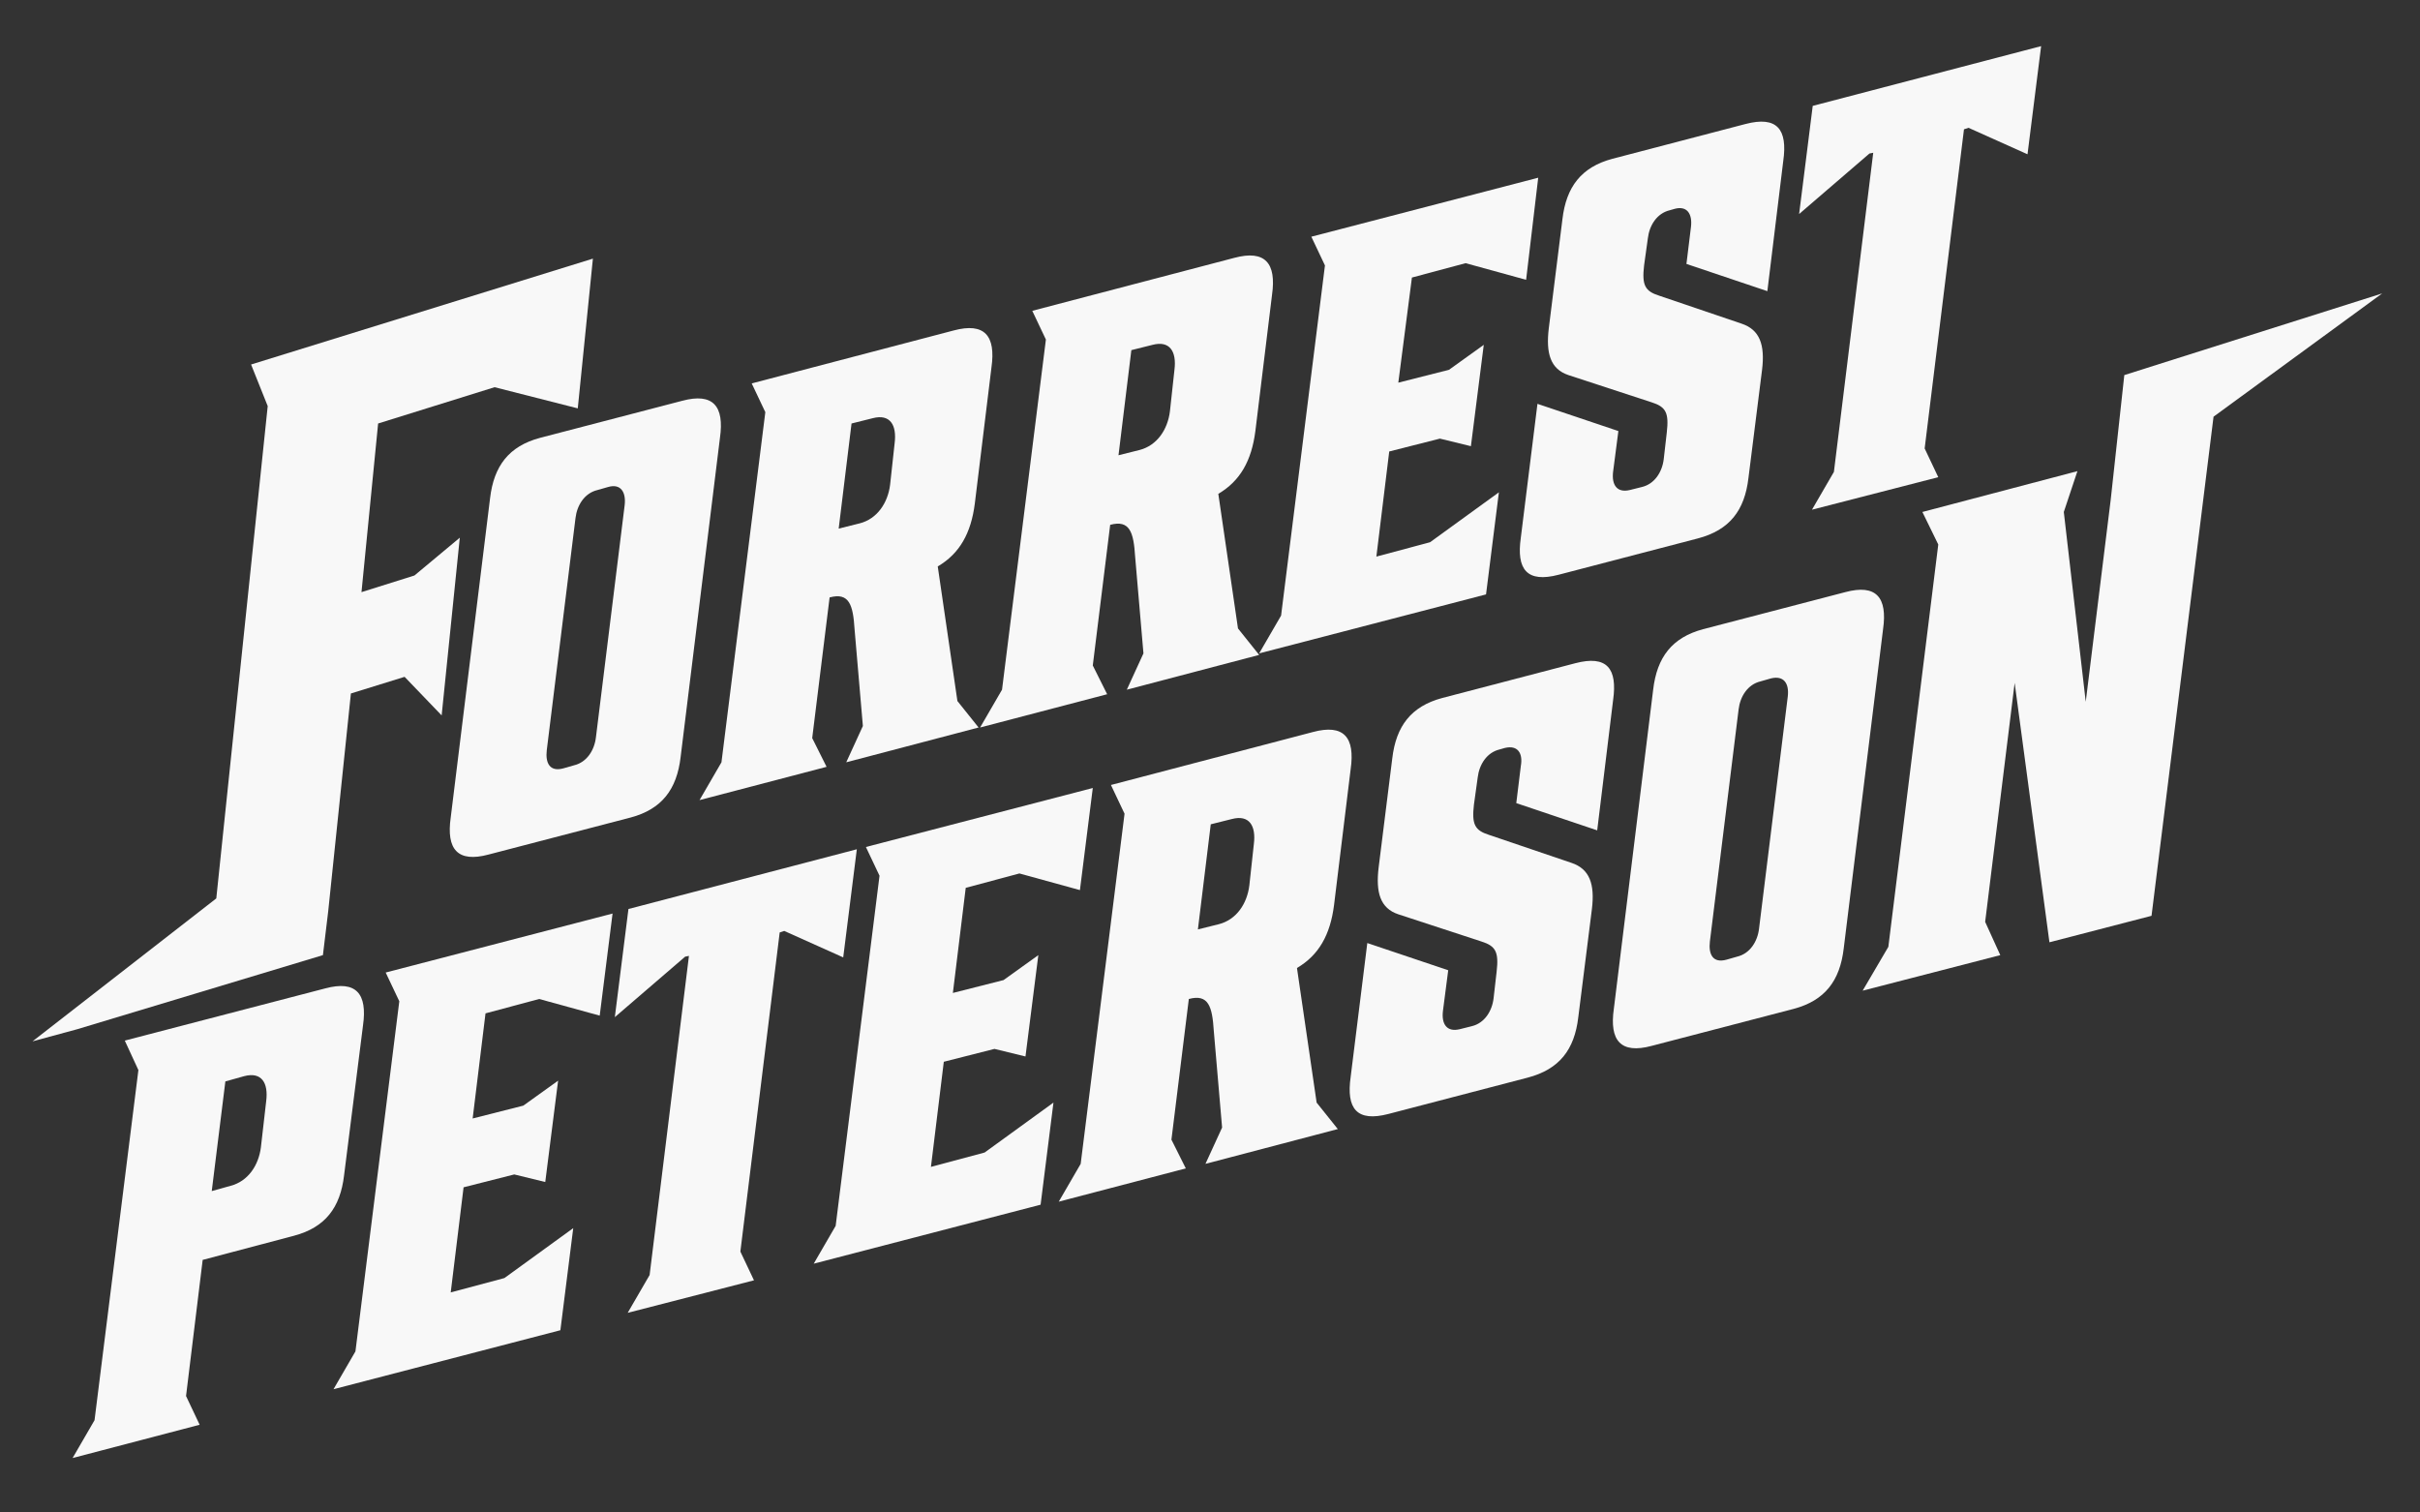 <?xml version="1.0" encoding="utf-8"?>
<!-- Generator: Adobe Illustrator 22.0.1, SVG Export Plug-In . SVG Version: 6.00 Build 0)  -->
<svg version="1.1" id="Layer_1" xmlns="http://www.w3.org/2000/svg" xmlns:xlink="http://www.w3.org/1999/xlink" x="0px" y="0px"
	 viewBox="0 0 320 200" style="enable-background:new 0 0 320 200;" xml:space="preserve">
<rect x="0" y="0" width="320" height="200" fill="#333333" stroke="none"/>
<style type="text/css">
@keyframes static1 {
    0%  {opacity: 1;}
    80% {opacity: 1;}
	81% {opacity: .5;}
	82% {opacity: 1;}
	83% {opacity: .4;}
}
@keyframes static2 {
    0%  {opacity: 1;}
    81% {opacity: 1;}
	82% {opacity: .4;}
	83% {opacity: 1;}
	84% {opacity: .2;}
}
@keyframes static3 {
    0%  {opacity: 1;}
    82% {opacity: 1;}
	83% {opacity: .6;}
	84% {opacity: 1;}
	85% {opacity: .4;}
}
@keyframes static4 {
    0%  {opacity: 1;}
    85% {opacity: 1;}
	86% {opacity: 0;}
	87% {opacity: 1;}
	88% {opacity: 0;}
}

.st0{
fill:#f8f8f8;

}
.first{
animation: 4s static1 infinite;
}
.second{
animation: 4s static2 infinite;
}.third{
animation: 4s static3 infinite;
}
.fourth{
animation: 4s static4 infinite;
}
	.st1{fill:none;}
</style>
<polygon class="st0 first" points="4.3,137.7 28.6,118.8 35.4,53.7 33.2,48.2 78.4,34.2 76.4,54 65.4,51.2 50,56 47.8,78.3 54.8,76.1 
	60.8,71.1 58.4,94.6 53.5,89.5 46.4,91.7 43.4,120.5 42.7,126.3 10.2,136.1 "/>
<path class="st0 second" d="M90.2,53c4.1-1.1,5.6,0.7,5,4.9L90,100.1c-0.5,4.3-2.5,6.9-6.6,8L64.6,113c-4.1,1.1-5.6-0.7-5-4.9l5.2-42.2
	c0.5-4.3,2.5-6.9,6.6-8L90.2,53z M80.4,64.4L79,64.8c-1.7,0.4-2.7,2-2.9,3.7l-3.8,30.7c-0.2,1.7,0.4,2.9,2.2,2.4l1.4-0.4
	c1.7-0.4,2.7-2,2.9-3.7l3.8-30.7C82.8,65.1,82.1,63.9,80.4,64.4z"/>
<path class="st0 third" d="M113,83.2c-0.2-3.2-0.7-4.9-3.3-4.2l-2.3,18.6l1.9,3.8l-16.8,4.4l2.9-5l5.8-46.3l-1.8-3.8l26.7-7
	c4.1-1.1,5.6,0.7,5,4.9l-2.2,18c-0.5,3.9-2,6.6-4.9,8.3l2.6,17.8l2.8,3.5l-17.5,4.6l2.2-4.8L113,83.2z M118.3,58.6
	c0.3-2.4-0.6-3.9-2.9-3.3l-2.8,0.7l-1.7,13.9l2.8-0.7c2.3-0.6,3.7-2.7,4-5.1L118.3,58.6z"/>
<path class="st0 first" d="M150.1,73.6c-0.2-3.2-0.7-4.9-3.3-4.2l-2.3,18.6l1.9,3.8l-16.8,4.4l2.9-5l5.8-46.3l-1.8-3.8l26.7-7
	c4.1-1.1,5.6,0.7,5,4.9l-2.2,18c-0.5,3.9-2,6.6-4.9,8.3l2.6,17.8l2.8,3.5l-17.5,4.6l2.2-4.8L150.1,73.6z M155.3,48.9
	c0.3-2.4-0.6-3.9-2.9-3.3l-2.8,0.7l-1.7,13.9l2.8-0.7c2.3-0.6,3.7-2.7,4-5.1L155.3,48.9z"/>
<path class="st0 first" d="M184.9,50.6l6.7-1.7l4.6-3.3L194.5,59l-4.1-1l-6.7,1.7l-1.7,13.9l7.1-1.9l9.1-6.6l-1.7,13.5l-30,7.8l2.9-5
	l5.8-46.3l-1.8-3.8l30-7.8L201.8,37l-8-2.2l-7.1,1.9L184.9,50.6z"/>
<path class="st0 third" d="M221.5,27.6l-0.7,0.2c-1.7,0.4-2.7,2-2.9,3.7l-0.5,3.6c-0.3,2.6,0.1,3.4,2,4l10.9,3.7c2.4,0.8,3.1,2.8,2.7,6.1
	l-1.8,14.3c-0.5,4.3-2.5,6.9-6.7,8l-18.4,4.8c-4.2,1.1-5.6-0.7-5-4.9l2.2-17.7l10.7,3.6l-0.7,5.4c-0.2,1.7,0.5,2.8,2.2,2.4l1.6-0.4
	c1.7-0.4,2.7-2,2.9-3.7l0.4-3.5c0.3-2.6-0.1-3.4-2-4l-11-3.6c-2.4-0.8-3-2.9-2.6-6.2l1.8-14.4c0.5-4.3,2.5-6.9,6.6-8l17.6-4.6
	c4.2-1.1,5.6,0.7,5,4.9l-2.1,17.2L223,34.9l0.6-4.9C223.8,28.3,223.1,27.2,221.5,27.6z"/>
<path class="st0 second" d="M268.1,20.4l-7.8-3.5l-0.6,0.2l-5.2,42.2l1.8,3.8l-16.7,4.3l2.9-5l5.2-42.2l-0.5,0.1l-9.3,8l1.8-14.3l30.2-7.9
	L268.1,20.4z"/>
<path class="st0 first" d="M16.5,137.6l26.5-6.9c4.1-1.1,5.6,0.7,5,4.9l-2.5,19.8c-0.5,4.3-2.5,6.9-6.6,8l-12.1,3.2l-2.2,18l1.8,3.8
	l-16.8,4.4l2.9-5l5.8-46.3L16.5,137.6z M35.2,145.6c0.3-2.4-0.6-3.9-2.9-3.3l-2.5,0.7l-1.8,14.5l2.5-0.7c2.3-0.6,3.7-2.7,4-5.1
	L35.2,145.6z"/>
<path class="st0 third" d="M62.5,147.9l6.7-1.7l4.6-3.3l-1.7,13.4l-4.1-1l-6.7,1.7l-1.7,13.9l7.1-1.9l9.1-6.6l-1.7,13.5l-30,7.8l2.9-5
	l5.8-46.3l-1.8-3.8l30-7.8l-1.7,13.5l-8-2.2l-7.1,1.9L62.5,147.9z"/>
<path class="st0 third" d="M111.5,126.6l-7.8-3.5l-0.6,0.2l-5.2,42.2l1.8,3.8L83,173.6l2.9-5l5.2-42.2l-0.5,0.1l-9.3,8l1.8-14.3l30.2-7.9
	L111.5,126.6z"/>
<path class="st0 third" d="M126,131.3l6.7-1.7l4.6-3.3l-1.7,13.4l-4.1-1l-6.7,1.7l-1.7,13.9l7.1-1.9l9.1-6.6l-1.7,13.5l-30,7.8l2.9-5
	l5.8-46.3l-1.8-3.8l30-7.8l-1.7,13.5l-8-2.2l-7.1,1.9L126,131.3z"/>
<path class="st0 second" d="M160.5,136.3c-0.2-3.2-0.7-4.9-3.3-4.2l-2.3,18.6l1.9,3.8l-16.8,4.4l2.9-5l5.8-46.3l-1.8-3.8l26.7-7
	c4.1-1.1,5.6,0.7,5,4.9l-2.2,18c-0.5,3.9-2,6.6-4.9,8.3l2.6,17.8l2.8,3.5l-17.5,4.6l2.2-4.8L160.5,136.3z M165.8,111.6
	c0.3-2.4-0.6-3.9-2.9-3.3l-2.8,0.7l-1.7,13.9l2.8-0.7c2.3-0.6,3.7-2.7,4-5.1L165.8,111.6z"/>
<path class="st0" d="M199,98.9l-0.7,0.2c-1.7,0.4-2.7,2-2.9,3.7l-0.5,3.6c-0.3,2.6,0.1,3.4,2,4l10.9,3.7c2.4,0.8,3.1,2.8,2.7,6.1
	l-1.8,14.3c-0.5,4.3-2.5,6.9-6.7,8l-18.4,4.8c-4.2,1.1-5.6-0.7-5-4.9l2.2-17.7l10.7,3.6l-0.7,5.4c-0.2,1.7,0.5,2.8,2.2,2.4l1.6-0.4
	c1.7-0.4,2.7-2,2.9-3.7l0.4-3.5c0.3-2.6-0.1-3.4-2-4l-11-3.6c-2.4-0.8-3-2.9-2.6-6.2l1.8-14.4c0.5-4.3,2.5-6.9,6.6-8l17.6-4.6
	c4.2-1.1,5.6,0.7,5,4.9l-2.1,17.2l-10.7-3.6l0.6-4.9C201.4,99.6,200.7,98.5,199,98.9z"/>
<path class="st0 first" d="M244,78.3c4.1-1.1,5.6,0.7,5,4.9l-5.2,42.2c-0.5,4.3-2.5,6.9-6.6,8l-18.8,4.9c-4.1,1.1-5.6-0.7-5-4.9l5.2-42.2
	c0.5-4.3,2.5-6.9,6.6-8L244,78.3z M234.2,89.7l-1.4,0.4c-1.7,0.4-2.7,2-2.9,3.7l-3.8,30.7c-0.2,1.7,0.4,2.9,2.2,2.4l1.4-0.4
	c1.7-0.4,2.7-2,2.9-3.7l3.8-30.7C236.6,90.4,235.9,89.3,234.2,89.7z"/>
<path class="st0 fourth" d="M254.2,67.7l20.5-5.4l-1.8,5.4l2.9,25.1l3.3-26.7l1.8-16.5L315,38.8l-22.3,16.3l-8.2,66l-13.5,3.5l-4.6-34.3
	l-3.9,31.6l2,4.4l-18.2,4.7l3.4-5.8l6.6-53.2L254.2,67.7z"/>
<rect x="290.4" y="104.9" class="st1" width="8.3" height="45.3"/>
</svg>
